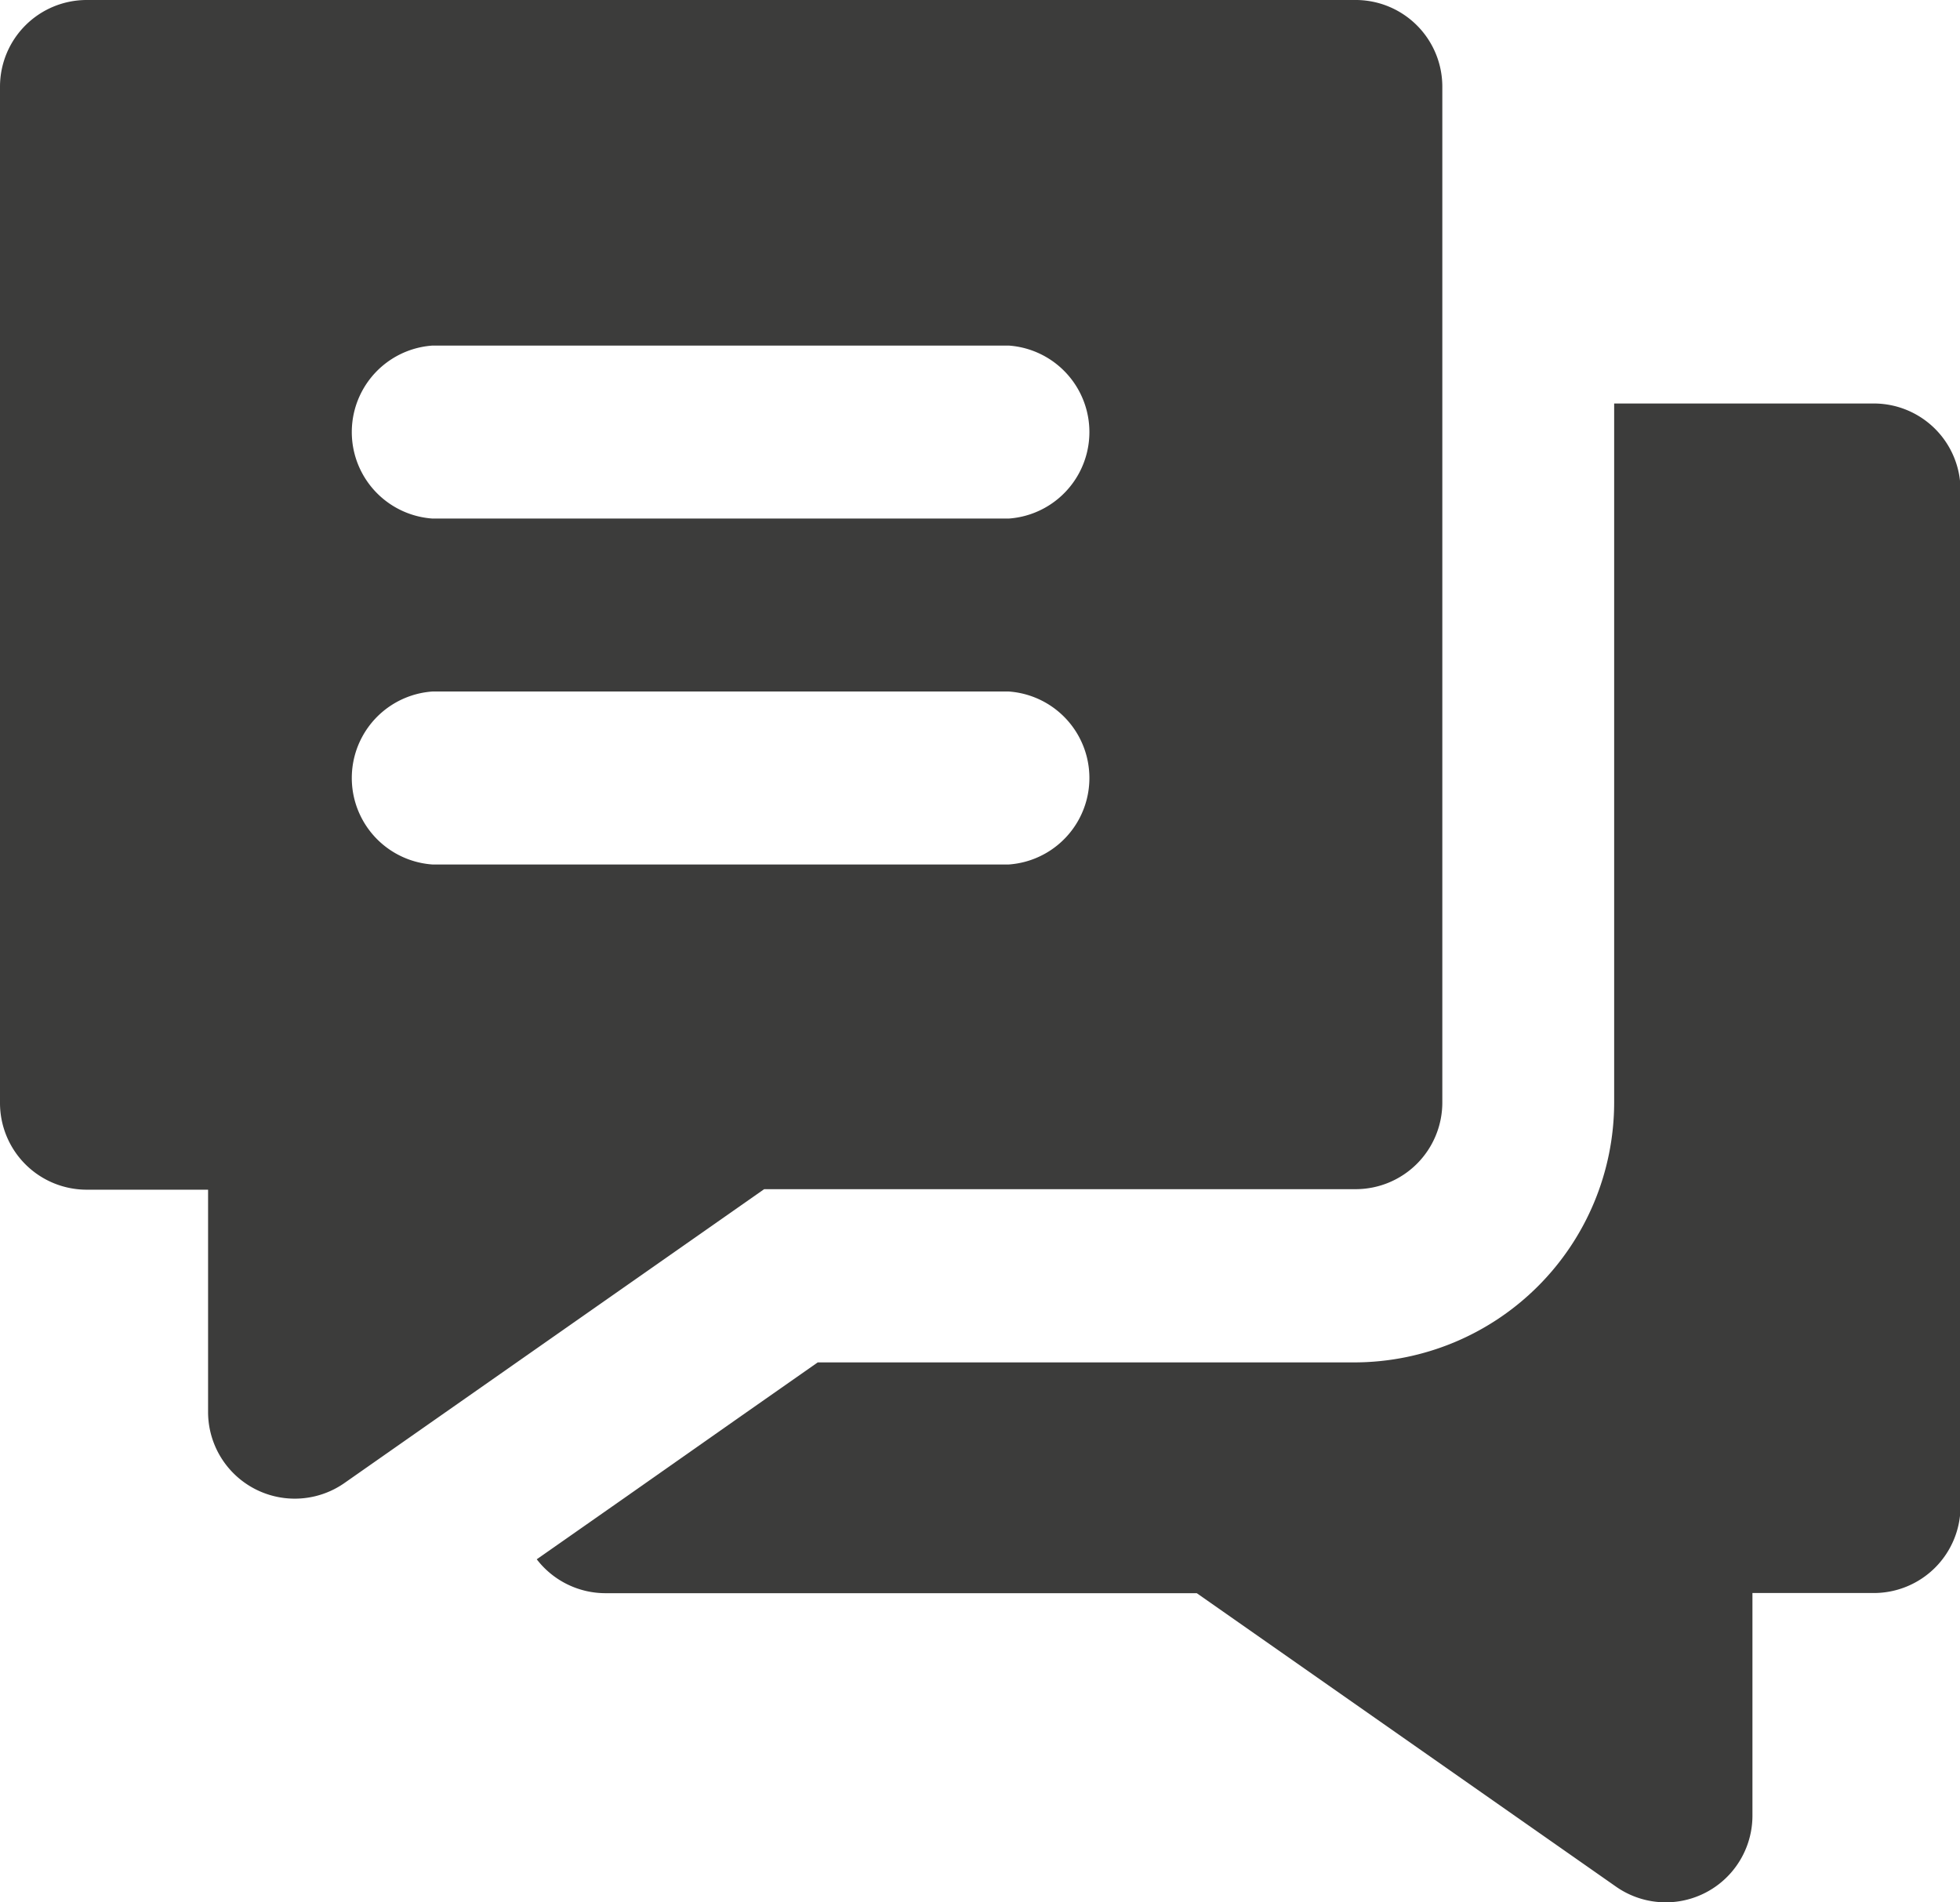 <svg xmlns="http://www.w3.org/2000/svg" xmlns:xlink="http://www.w3.org/1999/xlink" width="22.607" height="21.942" viewBox="0 0 22.607 21.942">
  <defs>
    <clipPath id="clip-path">
      <rect width="22.607" height="21.942" fill="none"/>
    </clipPath>
  </defs>
  <g id="ic_mje" transform="translate(0)" clip-path="url(#clip-path)">
    <g id="dialog" transform="translate(0 -7.529)">
      <g id="Grupo_212" data-name="Grupo 212" transform="translate(6.191 12.183)">
        <g id="Grupo_211" data-name="Grupo 211">
          <path id="Trazado_2121" data-name="Trazado 2121" d="M155.631,112.94h-2.992v8.068A3,3,0,0,1,149.647,124h-6.194l-.95.665-1.425,1-.866.606a1,1,0,0,0,.791.391h6.822l4.84,3.388a1,1,0,0,0,1.569-.817V126.66h1.4a1,1,0,0,0,1-1V113.937A1,1,0,0,0,155.631,112.94Z" transform="translate(-140.212 -112.94)" fill="#3c3c3b"/>
        </g>
      </g>
      <g id="Grupo_214" data-name="Grupo 214" transform="translate(0 7.529)">
        <g id="Grupo_213" data-name="Grupo 213">
          <path id="Trazado_2122" data-name="Trazado 2122" d="M15.626,7.529H1a1,1,0,0,0-1,1V20.251a1,1,0,0,0,1,1h1.4V23.82a1,1,0,0,0,1.569.817l2.021-1.415,1-.7,1-.7.824-.577h6.822a1,1,0,0,0,1-1V8.526A1,1,0,0,0,15.626,7.529ZM11.636,17.5H4.987a1,1,0,0,1,0-1.995h6.649a1,1,0,0,1,0,1.995Zm0-3.99H4.987a1,1,0,0,1,0-1.995h6.649a1,1,0,0,1,0,1.995Z" transform="translate(0 -7.529)" fill="#3c3c3b"/>
        </g>
      </g>
    </g>
  </g>
</svg>
